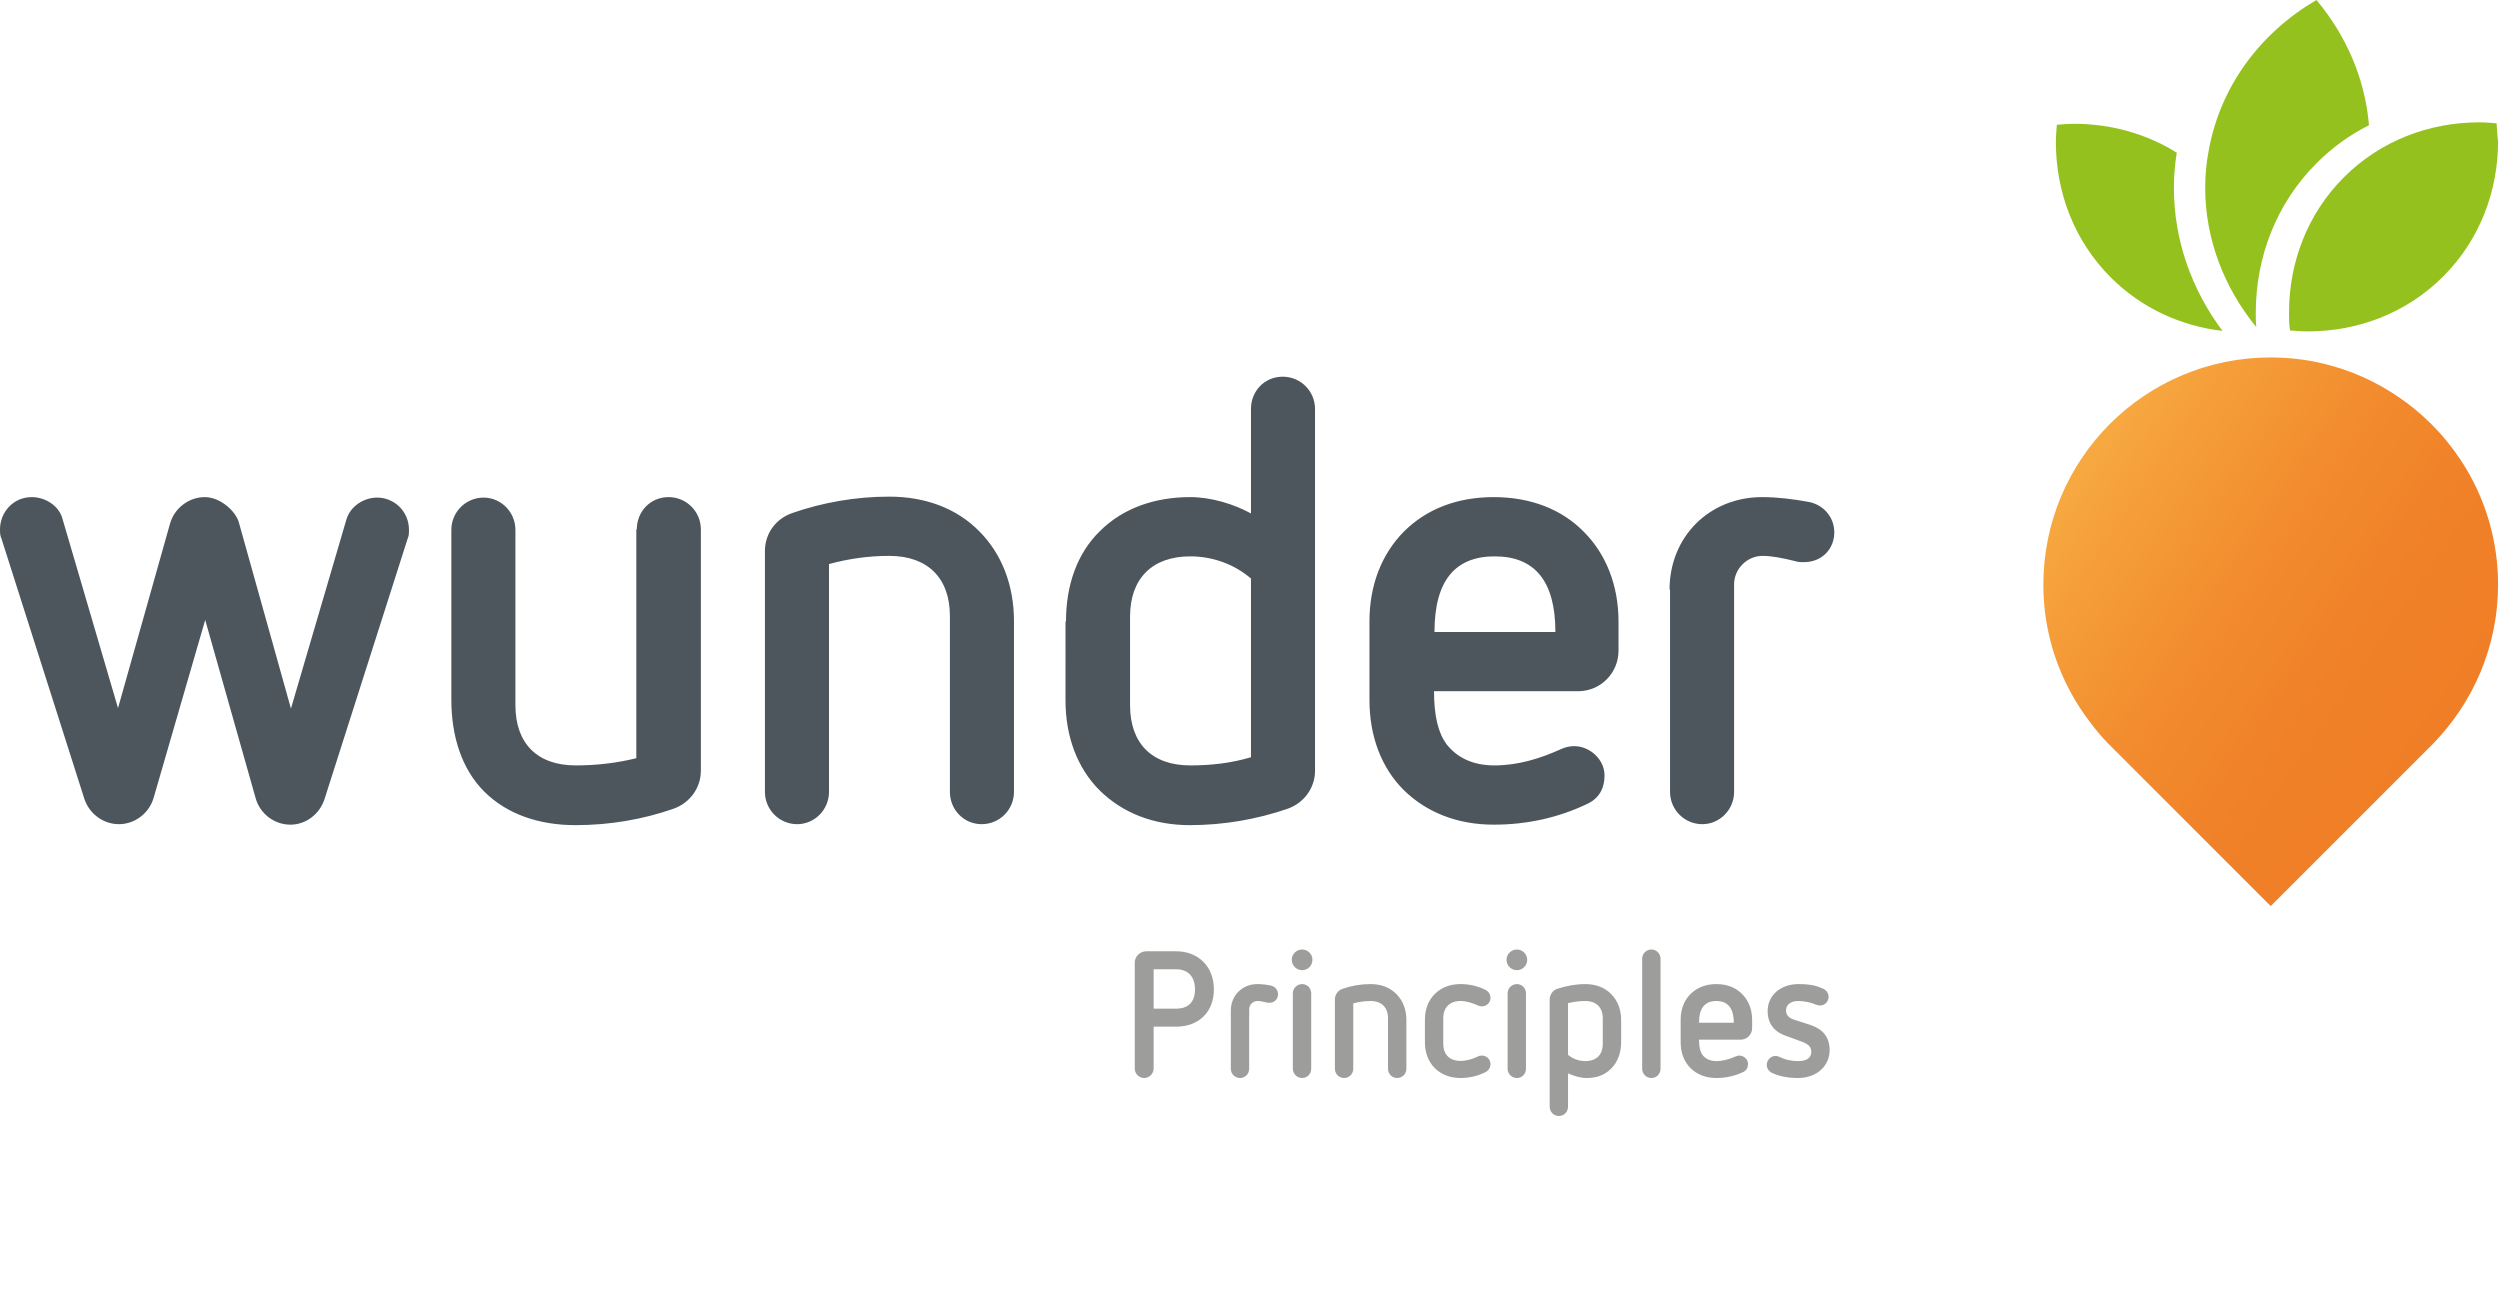 <svg width="519" height="271" viewBox="0 0 519 271" xmlns="http://www.w3.org/2000/svg">
  <style>
    #carrot {
      transform: translateX(0);
    }
    @media all and (max-width: 400px) {
      #wunder { display: none; }
      #carrot {
        transform: translate(-1000%,-200px) scale(2.0);
      }
    }
  </style>
  <title>Slice 1</title><defs><linearGradient x1="14.666%" y1="12.079%" x2="85.339%" y2="70.652%" id="a"><stop stop-color="#F7A941" offset="0%"/><stop stop-color="#F59E39" offset="14.96%"/><stop stop-color="#F28C2E" offset="43.88%"/><stop stop-color="#F08128" offset="72.44%"/><stop stop-color="#F07E26" offset="100%"/></linearGradient></defs><g fill="none" fill-rule="evenodd"><path d="M427 25.9c-.1 1.2-.2 2.4-.2 3.6 0 10.4 3.8 20.5 11.4 28.1 6.4 6.4 14.6 10.1 23.2 11.1-6.4-8.5-10.1-18.9-10.1-29.7 0-2.4.2-4.9.6-7.3-6.4-4-13.8-6-21.3-6-1.1 0-2.4.1-3.6.2zM458.5 31.4c-.5 2.6-.7 5.1-.7 7.6 0 10.6 3.9 20.7 10.6 28.9-.1-1-.1-2-.1-3 0-11.4 4.2-22.6 12.6-31 3.3-3.3 6.9-5.9 10.9-7.9-.8-9.6-4.7-18.6-10.9-26-11.5 6.7-20 17.8-22.4 31.4z" fill="#95C11F"/><path d="M518.3 25.6c-1.2-.1-2.4-.2-3.6-.2-10.4 0-20.5 3.8-28.1 11.4-7.6 7.6-11.4 17.7-11.4 28.1 0 1.2 0 2.4.2 3.7 1.2.1 2.4.2 3.7.2 10.4 0 20.5-3.8 28.1-11.4 7.6-7.6 11.4-17.7 11.4-28.1-.2-1.3-.2-2.5-.3-3.7z" fill="#95C11F"/><path d="M78.9 86.3c-8.4-7.5-19.4-12.1-31.5-12.1C21.3 74.2.2 95.3.2 121.4c0 10.7 3.6 20.5 9.6 28.4 1.2 1.6 2.5 3.2 3.9 4.6l33.7 33.7 33.7-33.7c8.3-8.5 13.5-20.2 13.5-33 0-14-6.1-26.5-15.7-35.1z" fill="url(#a)" transform="translate(424)"/><path d="M42.6 128.7l-10.7 36.9c-.9 3.2-3.9 5.5-7.2 5.5-3.3 0-6.2-2.2-7.2-5.3l-17.2-54c-.3-.6-.3-1.3-.3-1.9 0-3.5 2.7-6.7 6.6-6.7 2.8 0 5.7 1.8 6.4 4.6L24.5 147l10.8-38.3c.9-3.2 3.9-5.5 7.2-5.5 3.3 0 6.5 3 7.1 5.3l10.8 38.6 11.5-39.2c.8-2.8 3.6-4.6 6.4-4.6 3.5 0 6.6 2.8 6.6 6.7 0 .6 0 1.3-.3 1.9l-17.2 53.9c-1 3.2-3.9 5.4-7.1 5.4-3.4 0-6.3-2.3-7.2-5.4l-10.5-37.1zM132.2 109.9c0-3.7 2.8-6.7 6.6-6.7 3.7 0 6.7 3 6.7 6.7V160c0 3.6-2.3 6.7-5.7 7.9-6.3 2.2-13.2 3.4-20.3 3.4-7.5 0-14.2-2.2-19-7-4.6-4.6-6.8-11.4-6.8-19V110c0-3.7 3-6.7 6.7-6.7 3.6 0 6.6 3 6.6 6.7v36.4c0 8 4.6 12.5 12.5 12.5 4.4 0 8.6-.5 12.6-1.5v-47.5h.1zM197.2 127.9c0-7.9-4.6-12.5-12.6-12.5-4.3 0-8.5.6-12.5 1.7v47.3c0 3.7-3 6.7-6.6 6.7-3.7 0-6.7-3-6.7-6.7v-50c0-3.6 2.2-6.7 5.7-7.9 6.3-2.2 13.2-3.4 20.1-3.4 7.6 0 14.1 2.5 18.7 7.2 4.6 4.6 7.2 11.1 7.2 18.6v35.5c0 3.7-3 6.7-6.7 6.7s-6.6-3-6.6-6.7v-36.5zM221.3 129c0-7.5 2.3-14.1 7-18.7 4.8-4.8 11.4-7.1 18.8-7.1 4.4 0 9.2 1.5 12.6 3.4V84.9c0-3.7 2.8-6.7 6.6-6.7 3.7 0 6.7 3 6.7 6.7V160c0 3.6-2.3 6.7-5.7 7.9-6.4 2.2-13.3 3.4-20.3 3.4-7.5 0-13.9-2.5-18.7-7.2-4.6-4.6-7.1-11.1-7.1-18.7V129h.1zm38.4-8.9c-3.5-3-8-4.6-12.6-4.6-7.9 0-12.5 4.6-12.5 12.5v18.4c0 8 4.6 12.5 12.5 12.5 4.4 0 8.6-.5 12.6-1.7v-37.1zM297.7 143.4c0 5.3.9 8.8 2.6 11.1 2.2 2.8 5.5 4.4 9.9 4.4 4.9 0 9.5-1.4 13.9-3.4.9-.4 1.8-.6 2.7-.6 3.2 0 6.3 2.7 6.3 6.1 0 2.5-1 4.6-3.4 5.8-6.2 3-12.8 4.4-19.6 4.4-7.5 0-13.9-2.5-18.7-7.2-4.6-4.6-7.1-11.1-7.1-18.7V129c0-7.5 2.5-13.9 7.1-18.6 4.8-4.8 11.2-7.2 18.7-7.2 7.6 0 14.1 2.5 18.7 7.2 4.6 4.6 7.2 11.1 7.2 18.6v6.1c0 4.6-3.7 8.4-8.4 8.4h-29.9v-.1zm25.2-12.2c0-10.7-4.4-15.7-12.6-15.7-8.1 0-12.5 4.9-12.5 15.7h25.1zM346.6 122.4c0-11 8.3-19.2 19.2-19.2 3.2 0 6.4.4 9.7 1 3.1.6 5.3 3.2 5.3 6.3 0 3.5-2.6 6.2-6.3 6.2-.8 0-1.2 0-2.2-.3-2.1-.5-4.4-1-6.4-1-3.2 0-5.9 2.7-5.9 5.9v43.1c0 3.7-3 6.7-6.6 6.7-3.7 0-6.7-3-6.7-6.7v-42h-.1z" fill="#4C565C"/><path d="M198.7 196.1h182.7v74.6H198.7z"/><path d="M235.576 221.833c0 1.073.888 1.96 1.96 1.96 1.037 0 1.962-.887 1.962-1.96v-8.695h4.662c4.736 0 7.844-3.07 7.844-7.733 0-4.736-3.22-7.918-7.844-7.918h-6.18c-1.33 0-2.404 1.073-2.404 2.368v21.978zm3.922-12.432v-8.176h4.662c2.553 0 3.922 1.59 3.922 4.18 0 3.22-2.072 3.997-3.922 3.997h-4.662zm16.02 12.47c0 1.073.852 1.924 1.925 1.924 1.036 0 1.887-.85 1.887-1.924v-12.358c0-.925.777-1.702 1.702-1.702.592 0 1.258.148 1.85.296.296.074.407.074.63.074 1.072 0 1.812-.777 1.812-1.776 0-.888-.63-1.628-1.517-1.813-.925-.184-1.85-.295-2.775-.295-3.145 0-5.513 2.368-5.513 5.513v12.062zm16.947-22.607c0-1.184-.962-2.146-2.146-2.146-1.185 0-2.147.962-2.147 2.146s.962 2.146 2.146 2.146c1.183 0 2.145-.963 2.145-2.147zm-4.07 22.607c0 1.073.888 1.924 1.924 1.924 1.072 0 1.886-.85 1.886-1.924v-15.65c0-1.074-.814-1.925-1.887-1.925-1.037 0-1.925.85-1.925 1.924v15.65zm19.758 0c0 1.073.814 1.924 1.887 1.924s1.924-.85 1.924-1.924v-10.175c0-2.146-.74-3.996-2.072-5.328-1.332-1.37-3.182-2.072-5.365-2.072-1.998 0-3.96.333-5.772.962-1 .333-1.628 1.22-1.628 2.257v14.356c0 1.073.85 1.924 1.924 1.924 1.037 0 1.888-.85 1.888-1.924v-13.58c1.147-.295 2.368-.48 3.59-.48 2.293 0 3.625 1.332 3.625 3.59v10.47zm7.66-5.513c0 2.183.702 4.033 2.034 5.365 1.37 1.37 3.22 2.072 5.365 2.072 1.813 0 3.515-.407 5.106-1.184.703-.333 1.11-1 1.11-1.702 0-1.036-.85-1.776-1.776-1.776-.296 0-.555.037-.814.185-1.073.518-2.405.925-3.626.925-2.257 0-3.59-1.295-3.59-3.59V211.4c0-2.258 1.333-3.59 3.59-3.59 1.22 0 2.442.407 3.515.888.26.11.555.222.888.222 1.036 0 1.813-.814 1.813-1.74 0-.702-.37-1.368-1.073-1.7-1.59-.778-3.33-1.185-5.143-1.185-2.146 0-3.996.703-5.365 2.072-1.332 1.332-2.035 3.182-2.035 5.328v4.662zm21.237-17.094c0-1.184-.962-2.146-2.146-2.146s-2.146.962-2.146 2.146.962 2.146 2.146 2.146 2.146-.963 2.146-2.147zm-4.07 22.607c0 1.073.888 1.924 1.924 1.924 1.073 0 1.887-.85 1.887-1.924v-15.65c0-1.074-.813-1.925-1.886-1.925-1.036 0-1.924.85-1.924 1.924v15.65zm8.732 7.88c0 1.074.85 1.925 1.924 1.925 1.036 0 1.887-.85 1.887-1.924v-6.918c1.147.518 2.627.962 3.848.962 2.184 0 3.812-.63 5.144-1.998 1.332-1.332 2.035-3.256 2.035-5.44v-4.66c0-2.147-.74-3.997-2.073-5.33-1.332-1.368-3.182-2.07-5.365-2.07-1.998 0-3.922.37-5.772.96-.962.297-1.628 1.222-1.628 2.258v22.237zm11.026-13.06c0 2.294-1.332 3.59-3.626 3.59-1.332 0-2.553-.445-3.59-1.296v-10.73c1.185-.296 2.37-.444 3.59-.444 2.294 0 3.626 1.332 3.626 3.59v5.29zm8.177 5.18c0 1.073.85 1.924 1.924 1.924 1.035 0 1.886-.85 1.886-1.924v-22.83c0-1.072-.85-1.923-1.887-1.923-1.074 0-1.925.85-1.925 1.924v22.83zm20.424-6.03c1.33 0 2.404-1.074 2.404-2.406v-1.74c0-2.145-.74-3.995-2.072-5.327-1.332-1.37-3.182-2.072-5.365-2.072-2.146 0-3.996.703-5.365 2.072-1.332 1.332-2.035 3.182-2.035 5.328v4.662c0 2.183.703 4.033 2.035 5.365 1.37 1.37 3.22 2.072 5.365 2.072 1.96 0 3.848-.407 5.624-1.258.667-.333.963-.962.963-1.665 0-.96-.888-1.738-1.813-1.738-.26 0-.518.074-.777.185-1.258.555-2.59.962-3.996.962-1.258 0-2.22-.445-2.85-1.26-.48-.665-.74-1.664-.74-3.18h8.622zm-8.622-3.516c0-3.108 1.258-4.514 3.59-4.514 2.367 0 3.625 1.443 3.625 4.514h-7.215zm20.83 3.737c1.37.482 2.48.926 2.48 2.295 0 1.258-.925 1.924-2.7 1.924-1.63 0-2.85-.334-3.85-.852-.258-.11-.59-.222-.85-.222-1.036 0-1.85.888-1.85 1.85 0 .74.444 1.37 1.147 1.702 1.37.63 3.145 1.036 5.328 1.036 3.96 0 6.586-2.553 6.586-5.81 0-2.7-1.48-4.365-3.923-5.18l-3.626-1.183c-.776-.258-1.516-.85-1.516-1.812 0-1.258 1-1.998 2.516-1.998 1.22 0 2.738.296 3.663.74.26.11.63.185.888.185 1 0 1.777-.814 1.777-1.776 0-.778-.48-1.444-1.22-1.74-1.222-.555-2.517-.925-5.033-.925-3.7 0-6.4 2.33-6.4 5.587 0 2.775 1.553 4.33 3.55 5.07l3.035 1.11z" fill="#9D9D9C"/></g></svg>
